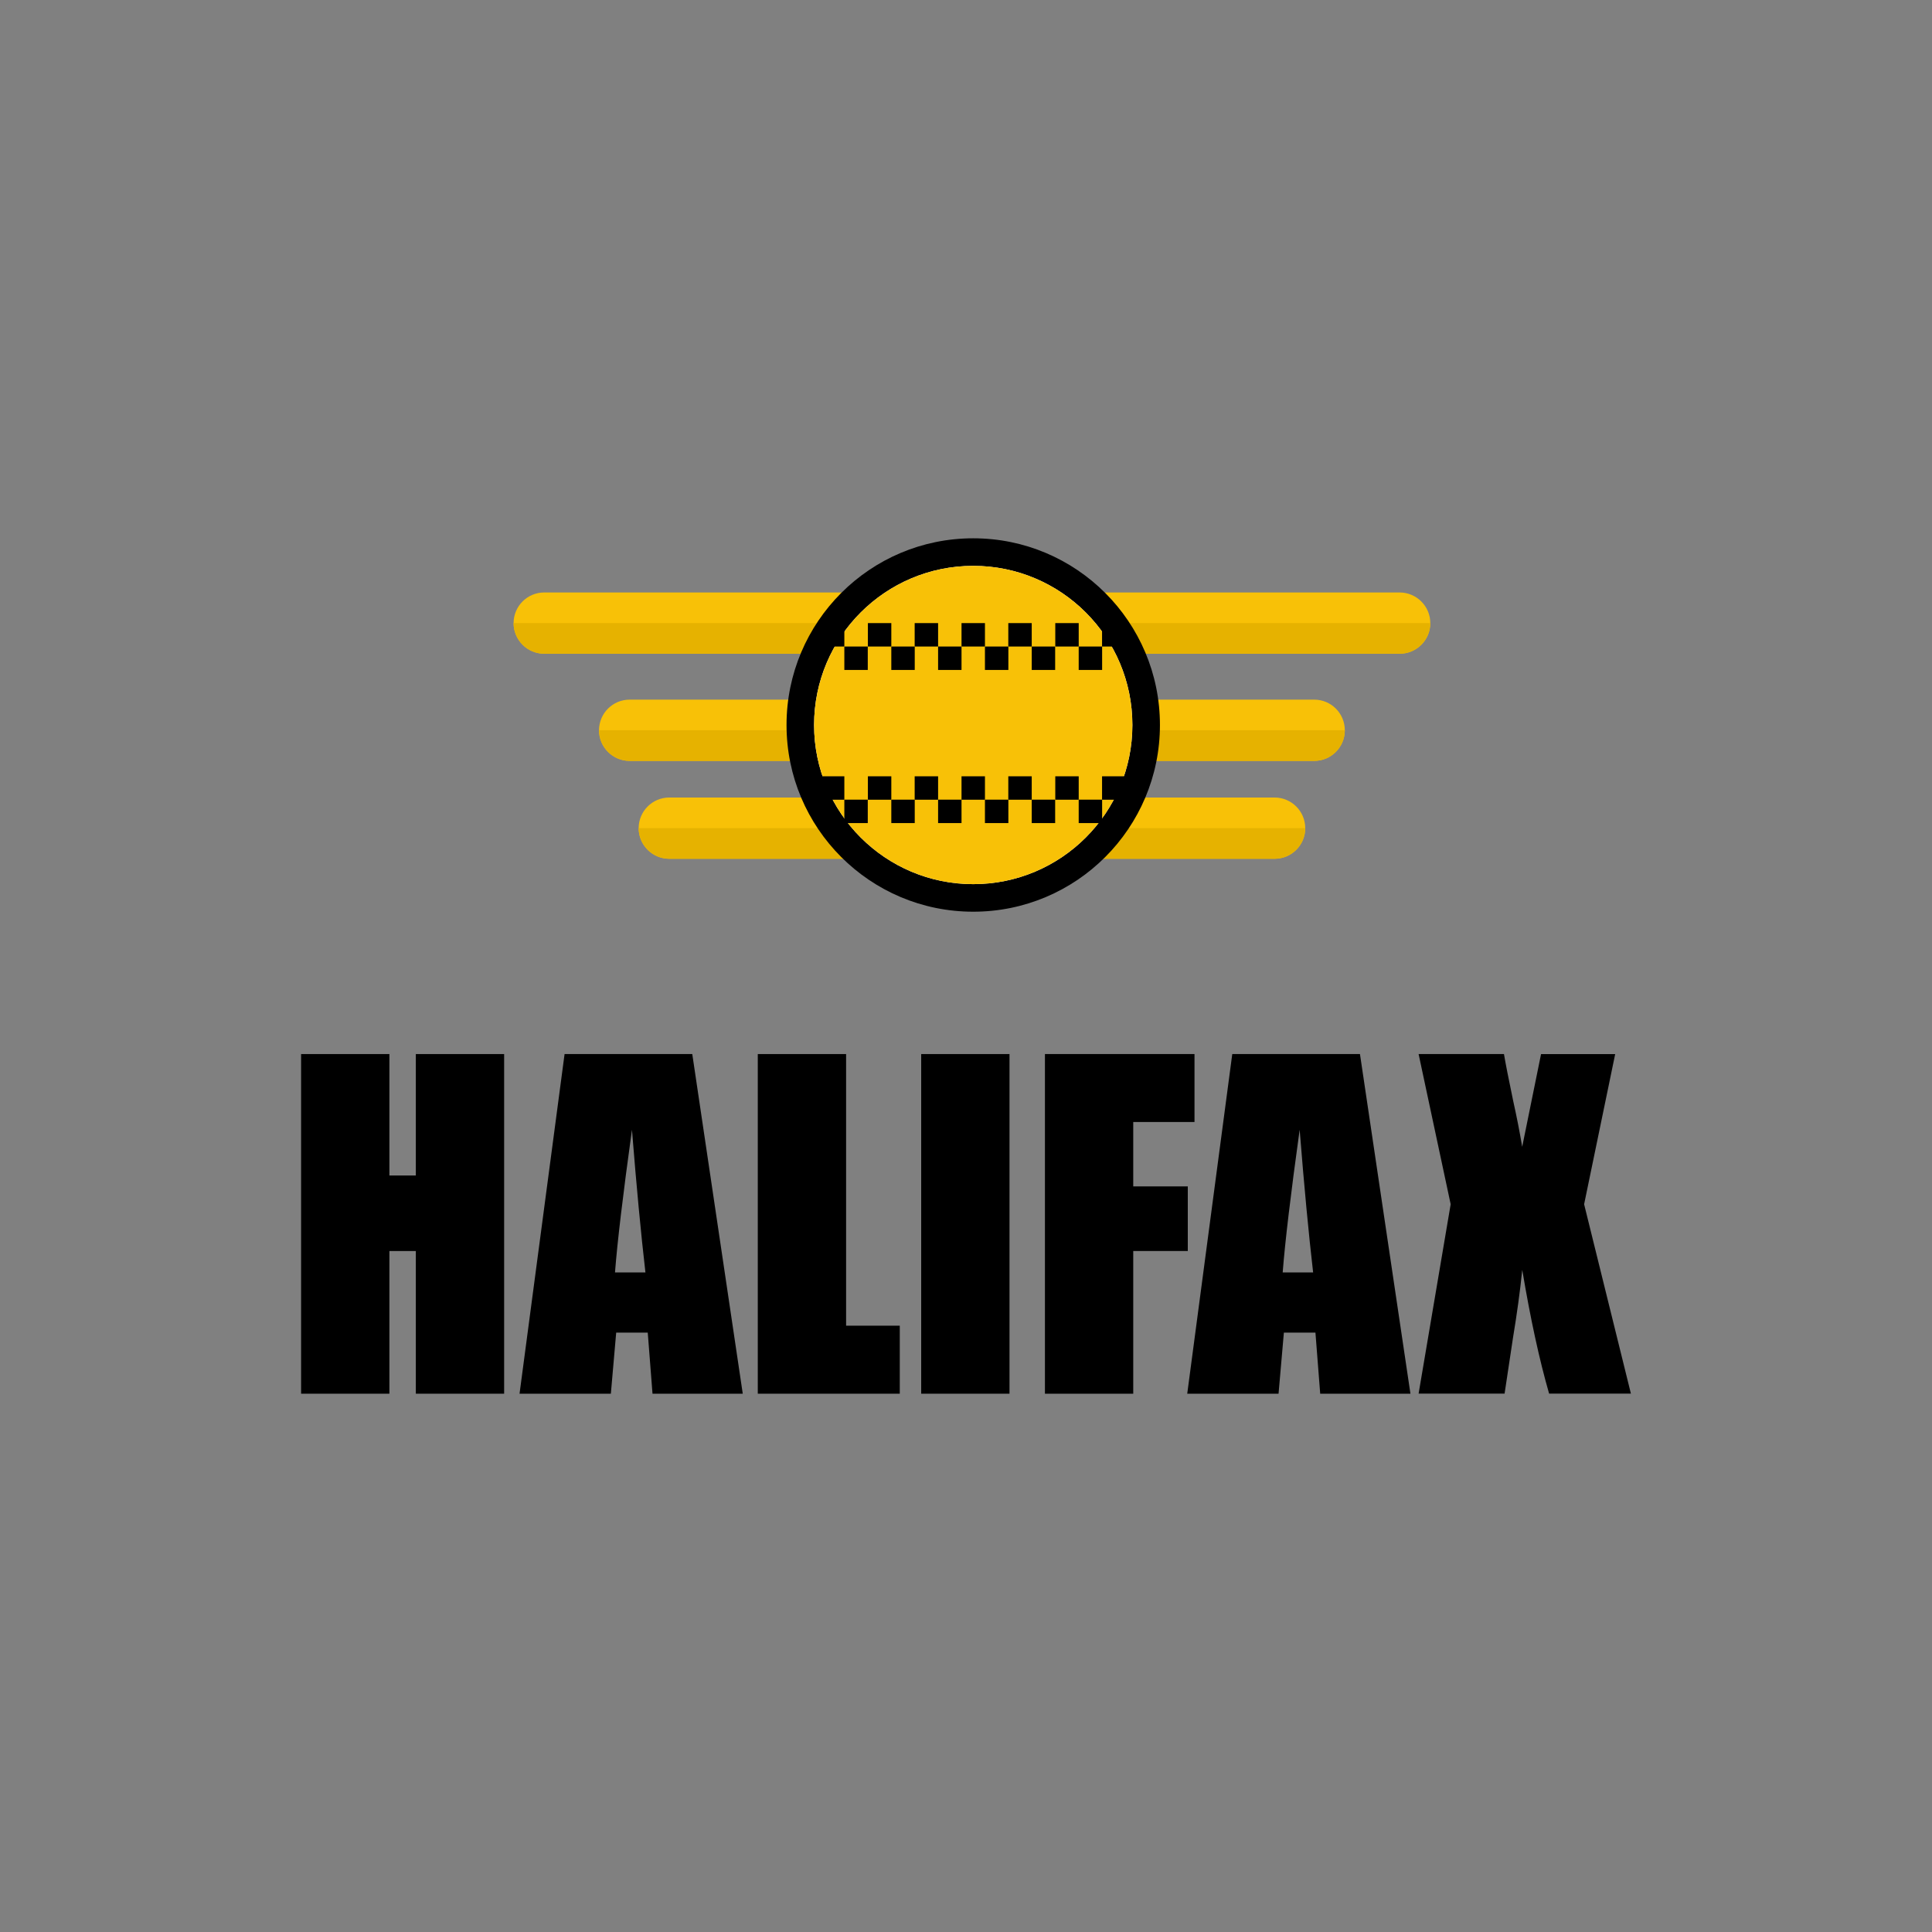 <?xml version="1.0" encoding="iso-8859-1"?>
<!-- Generator: Adobe Illustrator 21.1.0, SVG Export Plug-In . SVG Version: 6.00 Build 0)  -->
<svg version="1.1" id="Layer_1" xmlns="http://www.w3.org/2000/svg" xmlns:xlink="http://www.w3.org/1999/xlink" x="0px" y="0px"
	 viewBox="0 0 231 231" style="enable-background:new 0 0 231 231;" xml:space="preserve">
<rect x="0" y="0" width="231" height="231" fill="#808080" stroke="none"/>
<g>
	<path style="fill:#F8C107;" d="M171.015,74.501c0,2.022-1.64,3.662-3.662,3.662H65.07c-2.022,0-3.662-1.64-3.662-3.662l0,0
		c0-2.022,1.64-3.662,3.662-3.662h102.283C169.375,70.847,171.015,72.487,171.015,74.501L171.015,74.501z"/>
	<path style="fill:#E6B200;" d="M171.015,74.501L171.015,74.501c0,2.022-1.64,3.662-3.662,3.662H65.07
		c-2.022,0-3.662-1.64-3.662-3.662l0,0H171.015z"/>
	<path style="fill:#F8C107;" d="M160.793,87.314c0,2.022-1.64,3.662-3.662,3.662H75.284c-2.022,0-3.662-1.64-3.662-3.662l0,0
		c0-2.022,1.64-3.662,3.662-3.662h81.848C159.161,83.652,160.793,85.292,160.793,87.314L160.793,87.314z"/>
	<path style="fill:#E6B200;" d="M160.793,87.314L160.793,87.314c0,2.022-1.64,3.662-3.662,3.662H75.284
		c-2.022,0-3.662-1.64-3.662-3.662l0,0H160.793z"/>
	<path style="fill:#F8C107;" d="M156.061,99.018c0,2.022-1.64,3.662-3.662,3.662H80.024c-2.022,0-3.662-1.64-3.662-3.662l0,0
		c0-2.022,1.64-3.662,3.662-3.662h72.382C154.421,95.364,156.061,96.996,156.061,99.018L156.061,99.018z"/>
	<path style="fill:#E6B200;" d="M156.061,99.018L156.061,99.018c0,2.022-1.64,3.662-3.662,3.662H80.024
		c-2.022,0-3.662-1.64-3.662-3.662l0,0H156.061z"/>
	<circle cx="116.365" cy="86.685" r="22.323"/>
	<circle style="fill:#FFFFFF;" cx="116.365" cy="86.685" r="19.028"/>
	<circle style="fill:#F8C107;" cx="116.365" cy="86.685" r="19.028"/>
	<g>
		<rect x="98.153" y="92.818" width="2.801" height="2.801"/>
		<rect x="100.954" y="95.611" width="2.801" height="2.801"/>
		<rect x="103.77" y="92.818" width="2.801" height="2.801"/>
		<rect x="106.57" y="95.611" width="2.801" height="2.801"/>
		<rect x="109.363" y="92.818" width="2.801" height="2.801"/>
		<rect x="112.164" y="95.611" width="2.801" height="2.801"/>
		<rect x="114.965" y="92.818" width="2.801" height="2.801"/>
		<rect x="117.765" y="95.611" width="2.801" height="2.801"/>
		<rect x="120.558" y="92.818" width="2.801" height="2.801"/>
		<rect x="123.359" y="95.611" width="2.801" height="2.801"/>
		<rect x="126.175" y="92.818" width="2.801" height="2.801"/>
		<rect x="128.975" y="95.611" width="2.801" height="2.801"/>
		<rect x="131.768" y="92.818" width="2.801" height="2.801"/>
	</g>
	<g>
		<rect x="98.153" y="74.501" width="2.801" height="2.801"/>
		<rect x="100.954" y="77.302" width="2.801" height="2.801"/>
		<rect x="103.77" y="74.501" width="2.801" height="2.801"/>
		<rect x="106.57" y="77.302" width="2.801" height="2.801"/>
		<rect x="109.363" y="74.501" width="2.801" height="2.801"/>
		<rect x="112.164" y="77.302" width="2.801" height="2.801"/>
		<rect x="114.965" y="74.501" width="2.801" height="2.801"/>
		<rect x="117.765" y="77.302" width="2.801" height="2.801"/>
		<rect x="120.558" y="74.501" width="2.801" height="2.801"/>
		<rect x="123.359" y="77.302" width="2.801" height="2.801"/>
		<rect x="126.175" y="74.501" width="2.801" height="2.801"/>
		<rect x="128.975" y="77.302" width="2.801" height="2.801"/>
		<rect x="131.768" y="74.501" width="2.801" height="2.801"/>
	</g>
	<g>
		<path d="M60.277,126.029v40.609H49.719v-17.058h-3.16v17.058H36v-40.609h10.559v14.52h3.16v-14.52H60.277z"/>
		<path d="M82.772,126.029l6.036,40.609H78.017l-0.569-7.301h-3.774l-0.637,7.301H62.119l5.384-40.609H82.772z M77.171,152.14
			c-0.532-4.598-1.071-10.282-1.61-17.059c-1.078,7.773-1.752,13.464-2.029,17.059H77.171z"/>
		<path d="M101.164,126.029v32.477h6.418v8.132H90.605v-40.609H101.164z"/>
		<path d="M120.701,126.029v40.609h-10.559v-40.609H120.701z"/>
		<path d="M124.939,126.029h17.882v8.125h-7.324v7.698h6.522v7.728h-6.522v17.058h-10.559L124.939,126.029L124.939,126.029z"/>
		<path d="M162.605,126.029l6.035,40.609H157.85l-0.569-7.301h-3.774l-0.637,7.301h-10.918l5.384-40.609H162.605z M157.004,152.14
			c-0.532-4.598-1.071-10.282-1.61-17.059c-1.078,7.773-1.752,13.464-2.029,17.059H157.004z"/>
		<path d="M193.12,126.029l-3.714,17.957L195,166.63h-9.78c-1.168-4.051-2.239-8.979-3.212-14.797
			c-0.262,2.576-0.637,5.302-1.116,8.177l-0.996,6.62h-10.281l3.834-22.645l-3.834-17.957h10.207
			c0.187,1.116,0.554,2.98,1.101,5.594c0.442,1.992,0.801,3.819,1.078,5.497l2.254-11.083h8.866L193.12,126.029L193.12,126.029z"/>
	</g>
</g>
</svg>
